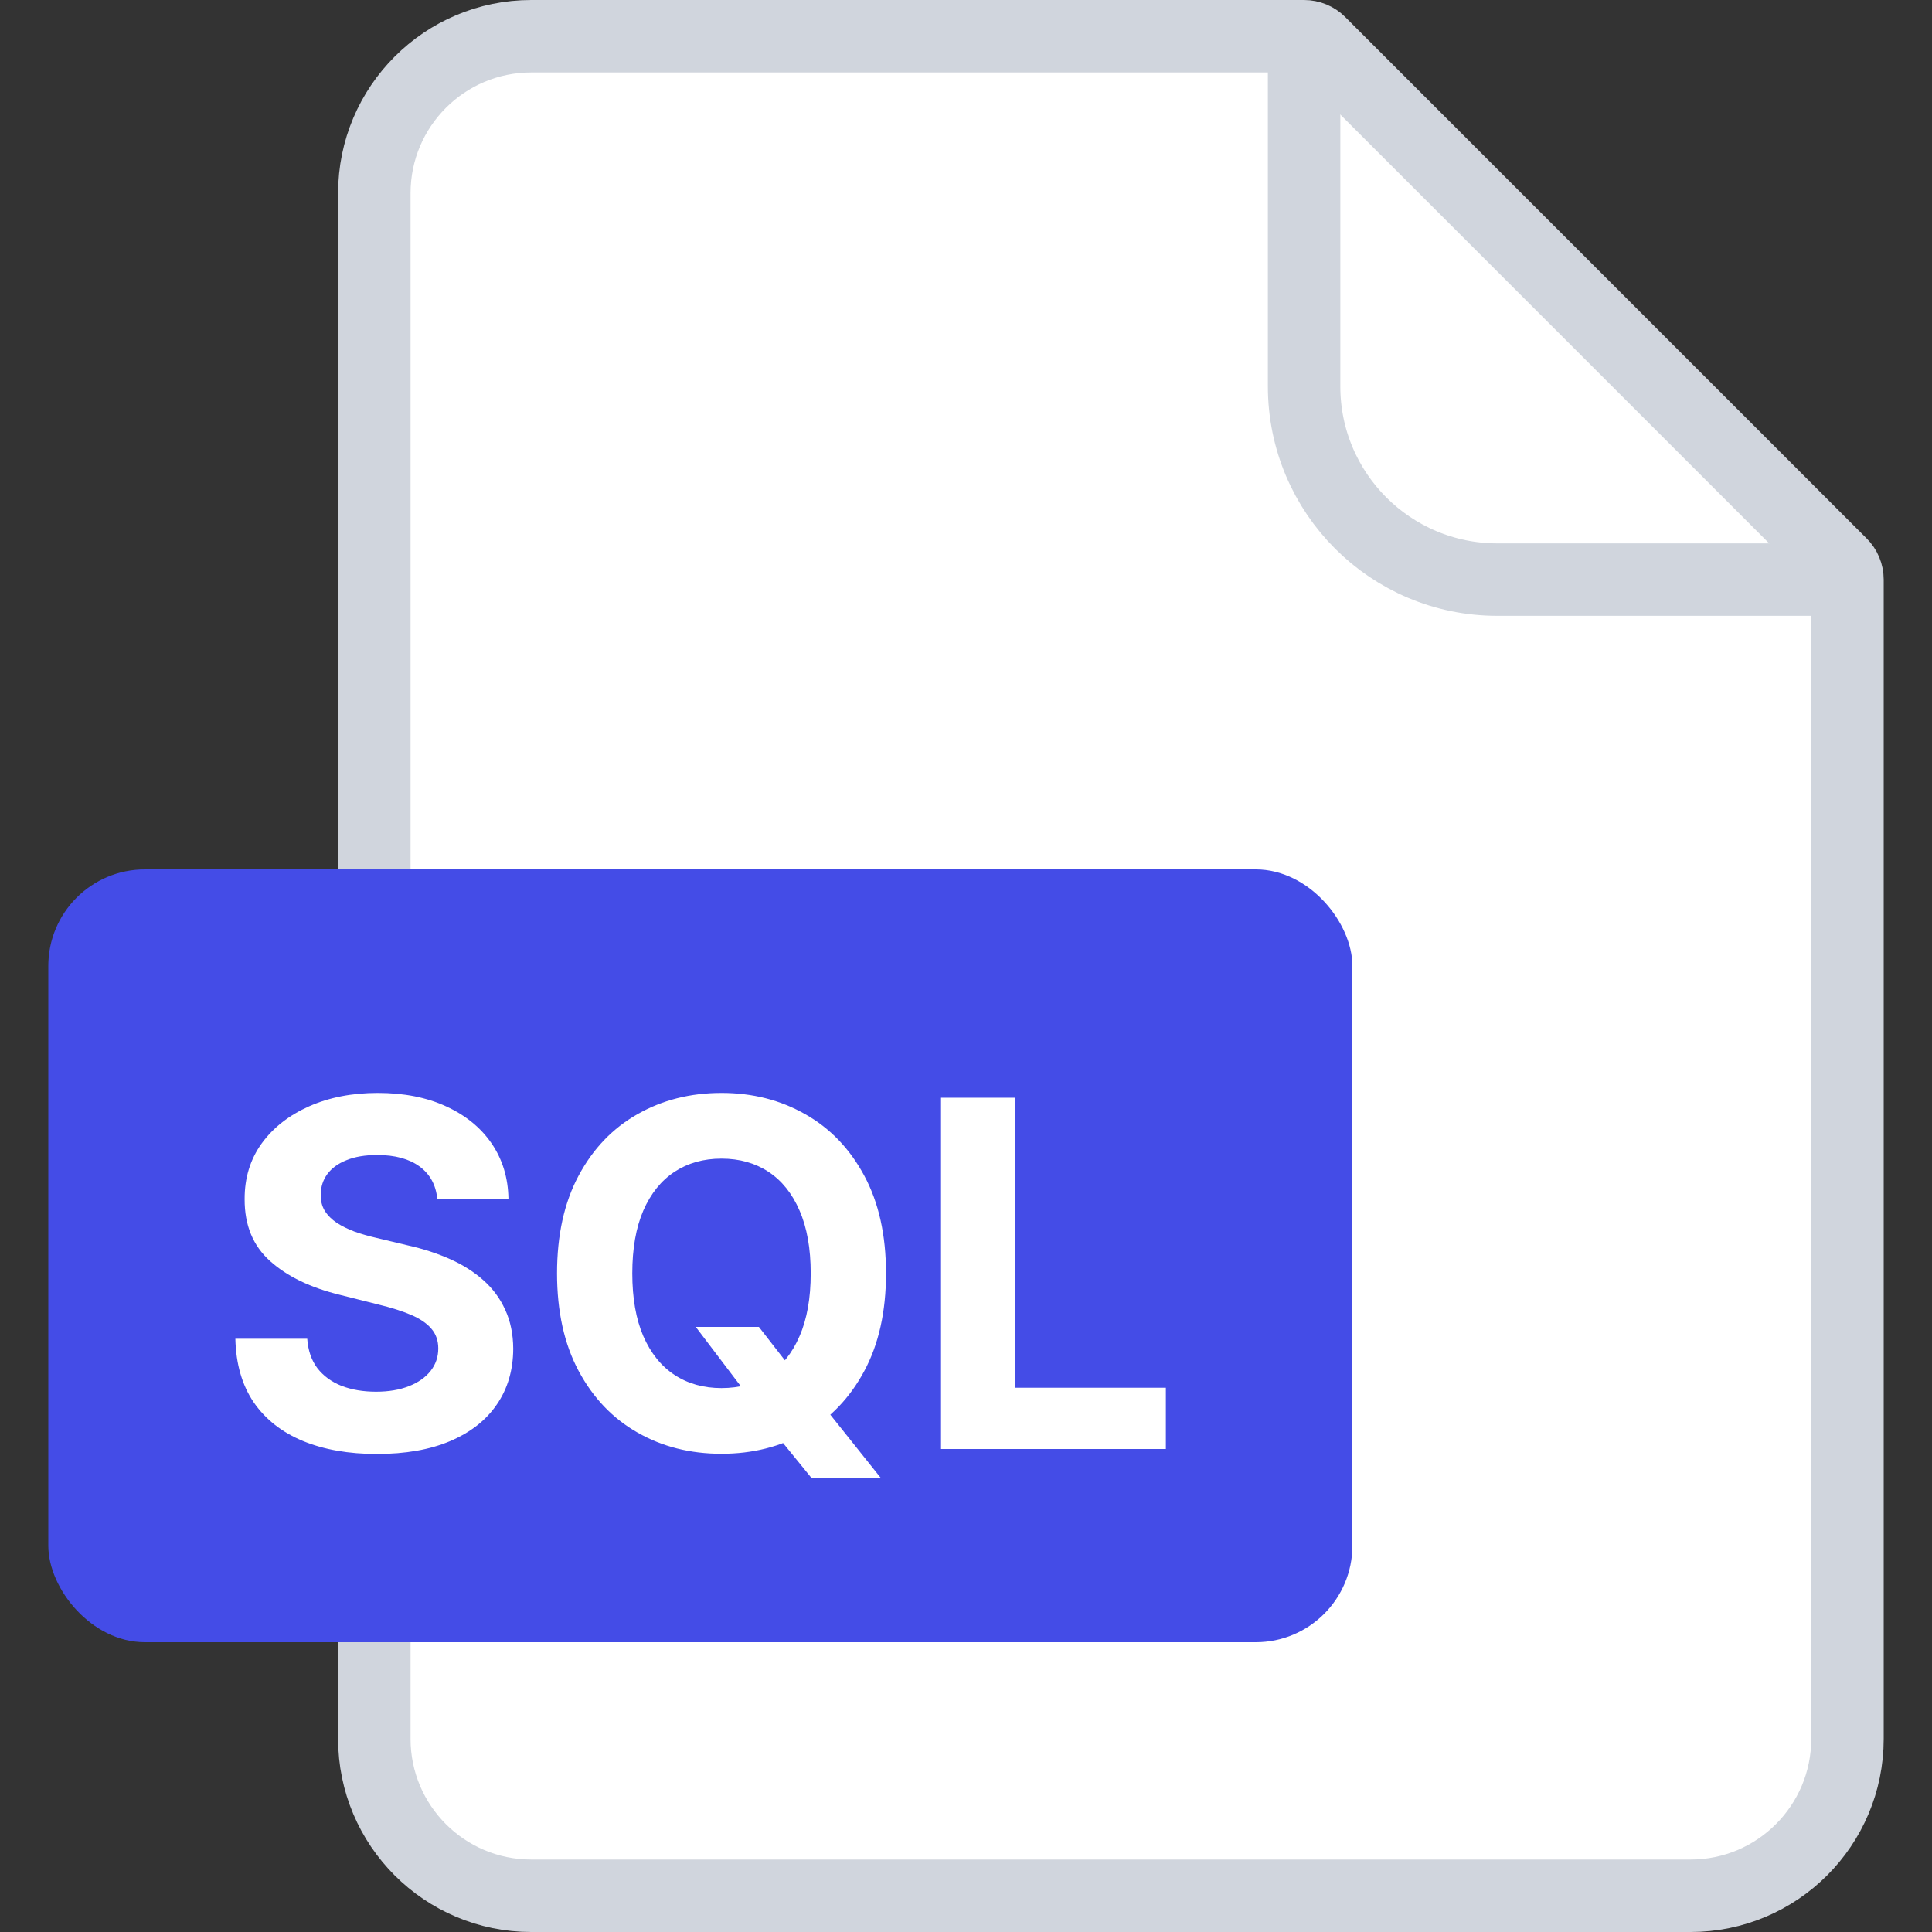 <svg width="40" height="40" viewBox="0 0 40 40" fill="none" xmlns="http://www.w3.org/2000/svg">
<rect x="0" y="0" width="40" height="40" fill="#333333" stroke="none"/>
<path d="M7.75 4C7.75 2.205 9.205 0.75 11 0.75H27C27.121 0.75 27.238 0.798 27.323 0.884L38.116 11.677C38.202 11.762 38.25 11.879 38.25 12V36C38.25 37.795 36.795 39.25 35 39.25H11C9.205 39.25 7.75 37.795 7.75 36V4Z" fill="white" stroke="#D0D5DD" stroke-width="1.5"/>
<path d="M27 0.5V8C27 10.209 28.791 12 31 12H38.5" stroke="#D0D5DD" stroke-width="1.5"/>
<rect x="1" y="18" width="27" height="16" rx="2" fill="#444CE7"/>
<path d="M9.053 24.819C9.025 24.532 8.903 24.31 8.687 24.151C8.472 23.993 8.179 23.913 7.81 23.913C7.559 23.913 7.347 23.949 7.174 24.02C7.002 24.088 6.869 24.184 6.777 24.308C6.687 24.431 6.642 24.57 6.642 24.727C6.637 24.857 6.664 24.97 6.723 25.067C6.785 25.165 6.869 25.249 6.976 25.32C7.082 25.388 7.205 25.449 7.345 25.501C7.485 25.55 7.634 25.593 7.792 25.629L8.446 25.785C8.763 25.856 9.054 25.951 9.319 26.069C9.584 26.187 9.814 26.333 10.008 26.506C10.202 26.678 10.353 26.882 10.459 27.116C10.568 27.351 10.624 27.62 10.626 27.923C10.624 28.368 10.51 28.754 10.285 29.08C10.063 29.405 9.741 29.657 9.319 29.837C8.9 30.014 8.395 30.103 7.803 30.103C7.216 30.103 6.705 30.013 6.269 29.833C5.836 29.653 5.497 29.387 5.253 29.034C5.012 28.679 4.885 28.24 4.873 27.717H6.361C6.378 27.96 6.448 28.164 6.571 28.327C6.696 28.488 6.863 28.61 7.071 28.693C7.282 28.774 7.52 28.814 7.785 28.814C8.046 28.814 8.272 28.776 8.464 28.7C8.658 28.625 8.808 28.519 8.915 28.384C9.021 28.249 9.074 28.094 9.074 27.919C9.074 27.756 9.026 27.618 8.929 27.507C8.834 27.396 8.694 27.301 8.51 27.223C8.327 27.145 8.104 27.074 7.839 27.01L7.047 26.811C6.433 26.662 5.949 26.429 5.594 26.111C5.239 25.794 5.063 25.367 5.065 24.829C5.063 24.389 5.18 24.005 5.417 23.675C5.656 23.346 5.984 23.09 6.4 22.905C6.817 22.72 7.29 22.628 7.821 22.628C8.361 22.628 8.832 22.72 9.234 22.905C9.639 23.09 9.954 23.346 10.179 23.675C10.404 24.005 10.52 24.386 10.527 24.819H9.053ZM14.405 27.472H15.712L16.369 28.317L17.015 29.07L18.234 30.597H16.799L15.961 29.567L15.531 28.956L14.405 27.472ZM18.344 26.364C18.344 27.157 18.193 27.831 17.893 28.388C17.594 28.944 17.187 29.369 16.671 29.663C16.157 29.954 15.58 30.099 14.938 30.099C14.292 30.099 13.712 29.953 13.198 29.659C12.684 29.366 12.278 28.941 11.98 28.384C11.682 27.828 11.533 27.154 11.533 26.364C11.533 25.57 11.682 24.896 11.98 24.34C12.278 23.783 12.684 23.359 13.198 23.068C13.712 22.775 14.292 22.628 14.938 22.628C15.58 22.628 16.157 22.775 16.671 23.068C17.187 23.359 17.594 23.783 17.893 24.34C18.193 24.896 18.344 25.57 18.344 26.364ZM16.785 26.364C16.785 25.85 16.708 25.417 16.554 25.064C16.402 24.711 16.188 24.444 15.911 24.261C15.634 24.079 15.31 23.988 14.938 23.988C14.566 23.988 14.242 24.079 13.965 24.261C13.688 24.444 13.473 24.711 13.319 25.064C13.167 25.417 13.091 25.85 13.091 26.364C13.091 26.877 13.167 27.311 13.319 27.663C13.473 28.016 13.688 28.284 13.965 28.466C14.242 28.648 14.566 28.739 14.938 28.739C15.31 28.739 15.634 28.648 15.911 28.466C16.188 28.284 16.402 28.016 16.554 27.663C16.708 27.311 16.785 26.877 16.785 26.364ZM19.483 30V22.727H21.02V28.732H24.138V30H19.483Z" fill="white"/>
</svg>
